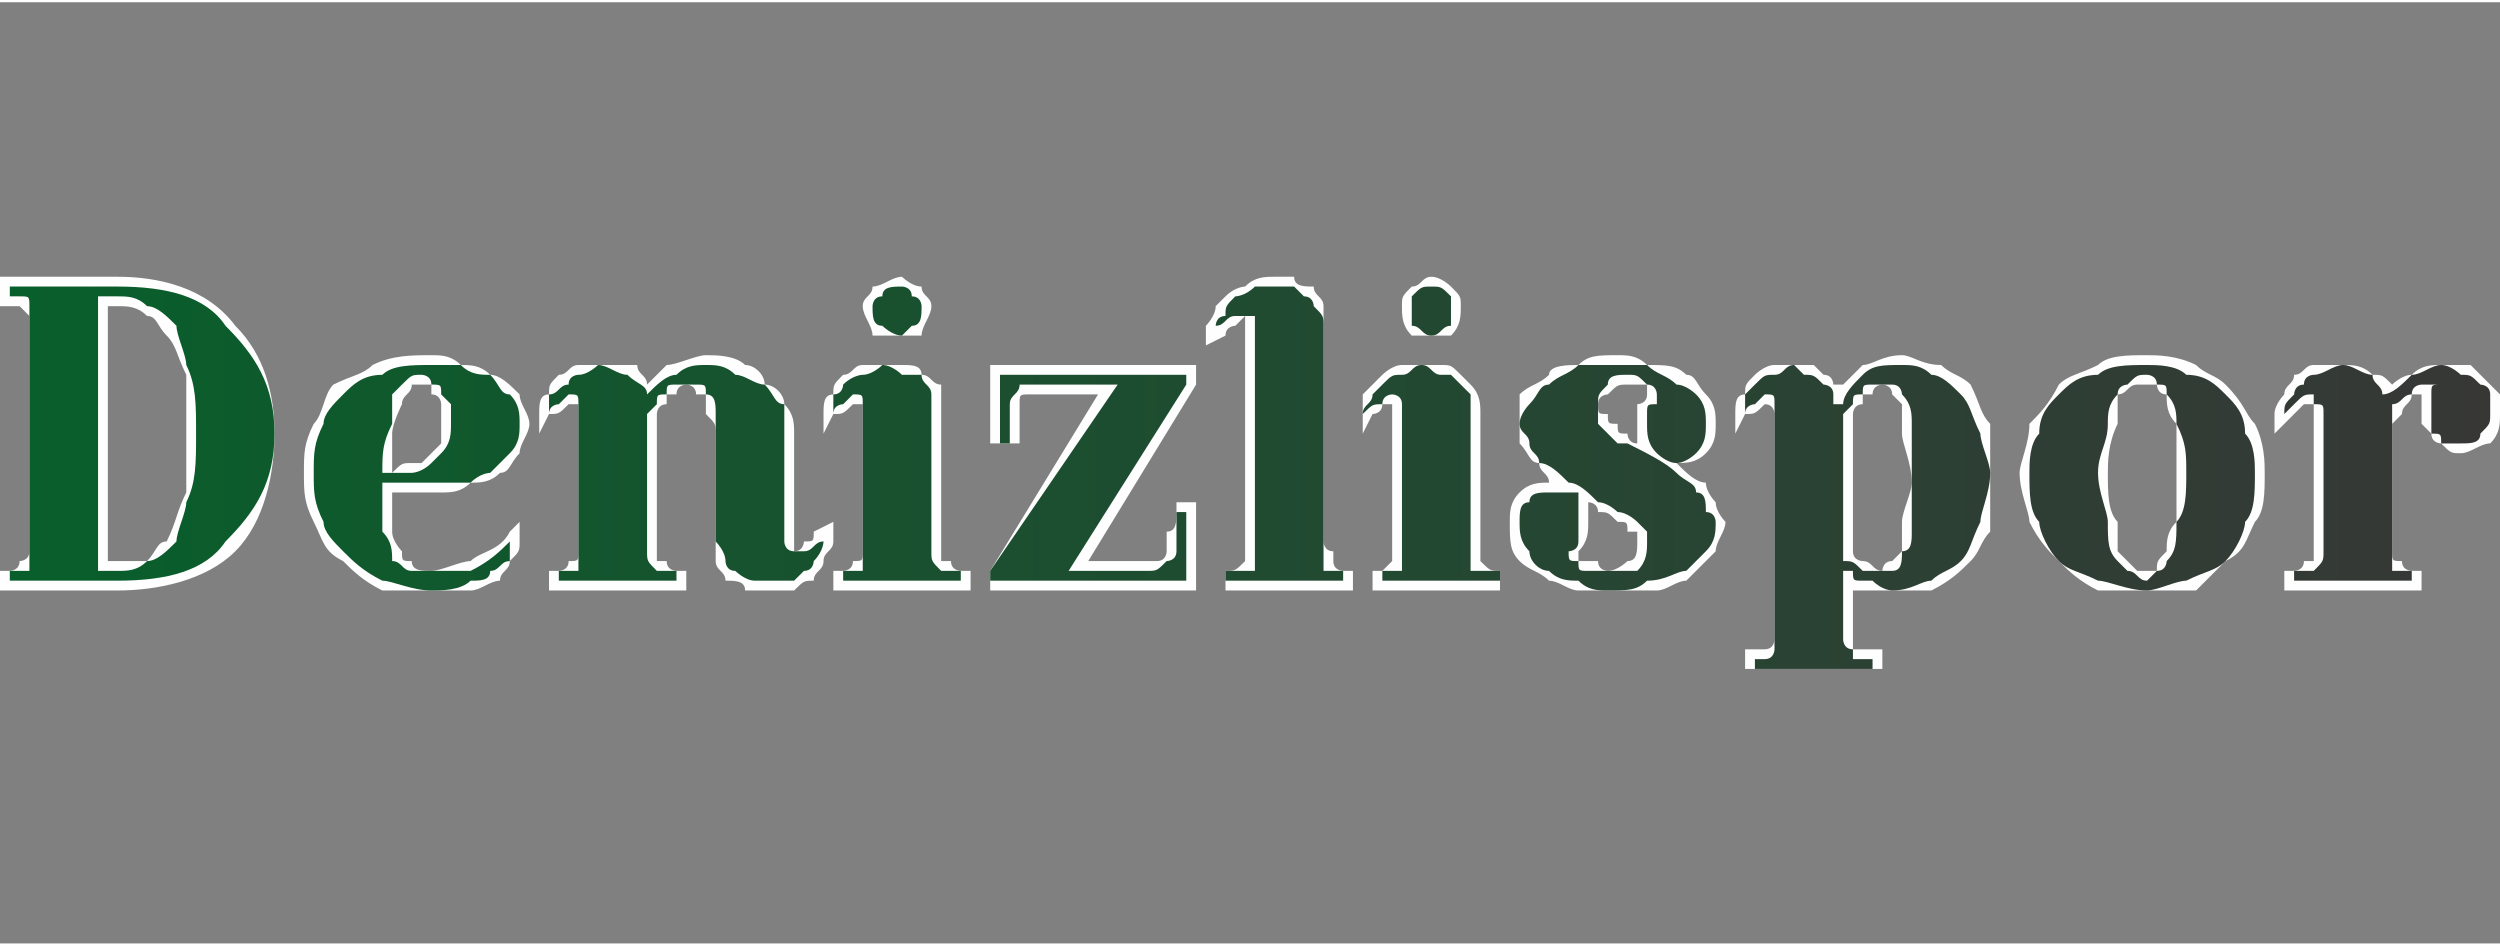 

<!-- Creator: CorelDRAW X8 -->
<svg xmlns="http://www.w3.org/2000/svg" xml:space="preserve" x="0" y="0" width="66.09mm" height="25mm" version="1.1" shape-rendering="geometricPrecision" text-rendering="geometricPrecision" image-rendering="optimizeQuality" fill-rule="evenodd" clip-rule="evenodd"
viewBox="0 0 255 96"
 xmlns:xlink="http://www.w3.org/1999/xlink">
 <rect x="0" y="0" width="255" height="96" fill="#808080" stroke="none"/>
 <defs>
   <linearGradient id="id0" gradientUnits="userSpaceOnUse" x1="0.772" y1="48.248" x2="254.328" y2="48.248">
    <stop offset="0" stop-opacity="1" stop-color="#085F2B"/>
    <stop offset="1" stop-opacity="1" stop-color="#373736"/>
   </linearGradient>
   <linearGradient id="id1" gradientUnits="userSpaceOnUse" x1="0.772" y1="48.248" x2="254.328" y2="48.248">
    <stop offset="0" stop-opacity="1" stop-color="#085F2B"/>
    <stop offset="1" stop-opacity="1" stop-color="#373736"/>
   </linearGradient>
   <linearGradient id="id2" gradientUnits="userSpaceOnUse" x1="0.772" y1="48.248" x2="254.328" y2="48.248">
    <stop offset="0" stop-opacity="1" stop-color="#085F2B"/>
    <stop offset="1" stop-opacity="1" stop-color="#373736"/>
   </linearGradient>
   <linearGradient id="id3" gradientUnits="userSpaceOnUse" x1="0.772" y1="48.248" x2="254.328" y2="48.248">
    <stop offset="0" stop-opacity="1" stop-color="#085F2B"/>
    <stop offset="1" stop-opacity="1" stop-color="#373736"/>
   </linearGradient>
   <linearGradient id="id4" gradientUnits="userSpaceOnUse" x1="0.772" y1="48.248" x2="254.328" y2="48.248">
    <stop offset="0" stop-opacity="1" stop-color="#085F2B"/>
    <stop offset="1" stop-opacity="1" stop-color="#373736"/>
   </linearGradient>
   <linearGradient id="id5" gradientUnits="userSpaceOnUse" x1="0.772" y1="48.248" x2="254.328" y2="48.248">
    <stop offset="0" stop-opacity="1" stop-color="#085F2B"/>
    <stop offset="1" stop-opacity="1" stop-color="#373736"/>
   </linearGradient>
   <linearGradient id="id6" gradientUnits="userSpaceOnUse" x1="0.772" y1="48.248" x2="254.328" y2="48.248">
    <stop offset="0" stop-opacity="1" stop-color="#085F2B"/>
    <stop offset="1" stop-opacity="1" stop-color="#373736"/>
   </linearGradient>
   <linearGradient id="id7" gradientUnits="userSpaceOnUse" x1="0.772" y1="48.248" x2="254.328" y2="48.248">
    <stop offset="0" stop-opacity="1" stop-color="#085F2B"/>
    <stop offset="1" stop-opacity="1" stop-color="#373736"/>
   </linearGradient>
   <linearGradient id="id8" gradientUnits="userSpaceOnUse" x1="0.772" y1="48.248" x2="254.328" y2="48.248">
    <stop offset="0" stop-opacity="1" stop-color="#085F2B"/>
    <stop offset="1" stop-opacity="1" stop-color="#373736"/>
   </linearGradient>
   <linearGradient id="id9" gradientUnits="userSpaceOnUse" x1="0.772" y1="48.248" x2="254.328" y2="48.248">
    <stop offset="0" stop-opacity="1" stop-color="#085F2B"/>
    <stop offset="1" stop-opacity="1" stop-color="#373736"/>
   </linearGradient>
   <linearGradient id="id10" gradientUnits="userSpaceOnUse" x1="0.772" y1="48.248" x2="254.328" y2="48.248">
    <stop offset="0" stop-opacity="1" stop-color="#085F2B"/>
    <stop offset="1" stop-opacity="1" stop-color="#373736"/>
   </linearGradient>
 </defs>
 <g id="Katman_x0020_1">
  <rect fill="none" x="1" width="253.557" height="96.498"/>
  <path fill="#FEFEFE" d="M0 60l0 -2 1 0c0,0 1,0 1,-1 0,0 0,0 0,0 0,0 1,0 1,-1 0,0 0,-1 0,-1l0 -22c0,0 0,-1 0,-1 0,0 -1,-1 -1,-1 0,0 0,0 0,0 0,0 -1,0 -1,0l-1 0 0 -3 12 0c4,0 9,1 12,5 3,3 4,7 4,11 0,4 -1,9 -4,12 -3,3 -8,4 -12,4l-12 0zm40 -10c0,1 0,3 0,4 0,1 1,2 1,2 0,1 0,1 1,1 0,1 1,1 2,1 1,0 3,-1 4,-1 1,-1 3,-1 4,-3l1 -1 0 2c0,1 0,1 -1,2 0,1 -1,1 -1,2 -1,0 -2,1 -3,1 -1,0 -3,0 -4,0 -2,0 -4,0 -5,0 -2,-1 -3,-2 -4,-3 -2,-1 -2,-2 -3,-4 -1,-2 -1,-3 -1,-5 0,-2 0,-3 1,-5 1,-1 1,-3 2,-4 2,-1 3,-1 4,-2 2,-1 4,-1 6,-1 1,0 2,0 3,1 1,0 2,0 3,1 1,0 2,1 3,2 0,1 1,2 1,3 0,1 -1,2 -1,3 -1,1 -1,2 -2,2 -1,1 -2,1 -3,1 -1,1 -2,1 -3,1 -1,0 -2,0 -3,0 -1,0 -1,0 -2,0zm26 -11c1,-1 1,-1 2,-2 1,0 3,-1 4,-1 1,0 3,0 4,1 1,0 2,1 2,2 1,0 2,1 2,2 1,1 1,2 1,3l0 11c0,0 0,0 0,1 0,0 0,0 0,0 1,0 1,-1 1,-1 1,0 1,0 1,-1l2 -1 0 2c0,1 -1,1 -1,2 0,1 -1,1 -1,2 -1,0 -1,0 -2,1 -1,0 -2,0 -3,0 0,0 -1,0 -2,0 0,-1 -1,-1 -2,-1 0,-1 -1,-1 -1,-2 0,-1 0,-1 0,-2l0 -11c0,-1 0,-1 -1,-2 0,-1 0,-1 0,-2 -1,0 -1,0 -1,0 0,-1 -1,-1 -1,-1 0,0 -1,0 -1,1 0,0 0,0 -1,0 0,1 0,1 0,1 -1,0 -1,1 -1,1l0 13c0,0 0,1 0,1 0,1 0,1 0,1 0,0 1,0 1,0 0,1 1,1 1,1l1 0 0 2 -14 0 0 -2 1 0c0,0 1,0 1,-1 0,0 0,0 0,0 1,0 1,0 1,-1 0,0 0,-1 0,-1l0 -13c0,0 0,-1 0,-1 0,0 0,0 -1,0 0,0 0,0 0,0 -1,1 -1,1 -2,1l-1 2 0 -2c0,-1 0,-2 1,-2 0,-1 0,-1 1,-2 1,0 1,-1 2,-1 1,0 2,0 2,0 1,0 3,0 4,0 0,1 1,1 1,2zm21 2c0,0 0,0 0,0 -1,1 -1,1 -2,1l-1 2 0 -2c0,-1 0,-2 1,-2 0,-1 0,-1 1,-2 1,0 1,-1 2,-1 1,0 2,0 2,0 1,0 2,0 2,0 1,0 2,0 2,1 1,0 1,1 2,1 0,1 0,2 0,3l0 13c0,0 0,1 0,1 0,1 0,1 0,1 0,0 1,0 1,0 0,1 1,1 1,1l1 0 0 2 -14 0 0 -2 1 0c0,0 1,0 1,-1 0,0 0,0 0,0 1,0 1,0 1,-1 0,0 0,-1 0,-1l0 -13c0,0 0,-1 0,-1 0,0 0,0 -1,0zm1 -10c0,-1 1,-1 1,-2 1,0 2,-1 3,-1 0,0 1,1 2,1 0,1 1,1 1,2 0,1 -1,2 -1,3 -1,0 -2,0 -2,0 -1,0 -2,0 -3,0 0,-1 -1,-2 -1,-3zm23 26l6 0c1,0 1,0 1,0 1,0 1,-1 1,-1 0,-1 0,-1 0,-2 1,0 1,-1 1,-2l0 -1 2 0 0 9 -21 0 0 -2 11 -18 -6 0c-1,0 -1,0 -1,0 -1,0 -1,0 -1,1 0,0 0,1 0,1 0,1 0,2 0,3l0 0 -3 0 0 -8 21 0 0 2 -11 18zm16 -25c0,0 -1,1 -1,1 0,0 -1,0 -1,1l-2 1 0 -2c0,0 1,-1 1,-2 0,0 1,-1 1,-1 1,-1 2,-1 2,-1 1,-1 2,-1 3,-1 0,0 1,0 2,0 0,1 1,1 2,1 0,1 1,1 1,2 0,1 0,1 0,2l0 22c0,0 0,1 1,1 0,1 0,1 0,1 0,0 0,0 0,0 0,1 1,1 1,1l1 0 0 2 -13 0 0 -2 0 0c1,0 1,0 2,-1 0,0 0,0 0,0 0,0 0,0 0,-1 0,0 0,-1 0,-1l0 -22c0,0 0,0 0,0 0,0 0,-1 0,-1zm15 9c0,0 -1,0 -1,0 0,1 -1,1 -1,1l-1 2 0 -2c0,-1 0,-2 0,-2 1,-1 1,-1 2,-2 0,0 1,-1 2,-1 0,0 1,0 2,0 1,0 1,0 2,0 1,0 1,0 2,1 0,0 1,1 1,1 1,1 1,2 1,3l0 13c0,0 0,1 0,1 0,1 0,1 0,1 0,0 0,0 0,0 1,1 1,1 2,1l0 0 0 2 -13 0 0 -2 1 0c0,0 0,0 1,-1 0,0 0,0 0,0 0,0 0,0 0,-1 0,0 0,-1 0,-1l0 -13c0,0 0,-1 0,-1 0,0 0,0 0,0zm1 -10c0,-1 0,-1 1,-2 1,0 1,-1 2,-1 1,0 2,1 2,1 1,1 1,1 1,2 0,1 0,2 -1,3 0,0 -1,0 -2,0 -1,0 -1,0 -2,0 -1,-1 -1,-2 -1,-3zm28 16c1,1 2,2 3,2 0,1 1,2 1,2 0,1 1,2 1,2 0,1 -1,2 -1,3 -1,1 -2,2 -3,3 -1,0 -2,1 -3,1 -2,0 -3,0 -5,0 -1,0 -2,0 -3,0 -1,0 -2,-1 -3,-1 -1,-1 -2,-1 -3,-2 -1,-1 -1,-2 -1,-4 0,-1 0,-2 1,-3 1,-1 2,-1 3,-1 0,0 0,0 0,0 0,-1 -1,-1 -1,-2 -1,0 -1,-1 -2,-2 0,0 0,-1 0,-2 0,-1 0,-2 0,-3 1,-1 2,-1 3,-2 0,-1 2,-1 3,-1 1,-1 2,-1 4,-1 1,0 2,0 3,1 2,0 3,0 4,1 1,0 1,1 2,2 1,1 1,2 1,3 0,1 0,2 -1,3 -1,1 -2,1 -3,1zm-3 -7c0,0 0,0 0,0 0,0 0,-1 0,-1 -1,0 -2,0 -2,0 -1,0 -1,0 -2,1 0,0 -1,0 -1,1 0,1 0,1 1,1 0,1 0,1 1,1 0,1 0,1 1,1 0,0 0,1 1,1 0,0 0,0 0,0 0,0 0,-1 0,-2 0,0 0,-1 0,-2 0,0 1,0 1,-1zm-6 11c0,0 0,1 0,2 0,1 0,2 -1,3 0,0 0,0 0,0 0,0 0,0 0,0 0,0 0,1 0,1 0,0 1,0 1,0 0,0 1,0 1,0 0,1 1,1 1,1 1,0 2,-1 2,-1 1,0 1,-1 1,-2 0,0 0,0 0,-1 0,0 0,0 -1,0 0,-1 0,-1 -1,-1 -1,-1 -1,-1 -2,-1 0,-1 -1,-1 -1,-1zm26 -12c0,0 1,-1 2,-2 1,0 2,-1 4,-1 1,0 2,1 4,1 1,1 2,1 3,2 1,2 1,3 2,4 0,2 0,4 0,5 0,2 0,4 0,6 -1,1 -1,2 -2,3 -1,1 -2,2 -4,3 -1,0 -2,0 -4,0 0,0 -1,0 -2,0 -1,0 -1,0 -2,0 0,-1 0,-1 0,-1l0 4c0,1 0,1 0,2 0,0 0,1 0,1 0,0 0,0 1,0 0,0 0,0 1,0l1 0 0 2 -14 0 0 -2 1 0c0,0 1,0 1,0 0,0 0,0 0,0 1,0 1,-1 1,-1 0,-1 0,-1 0,-2l0 -21c0,0 0,-1 -1,-1 0,0 0,0 0,0 0,0 0,0 0,0 -1,1 -1,1 -2,1l-1 2 0 -2c0,-1 0,-2 1,-2 0,-1 0,-1 1,-2 0,0 1,-1 2,-1 0,0 1,0 2,0 0,0 1,0 2,0 0,0 1,1 1,1 1,0 1,1 1,1 1,0 1,0 1,0zm31 -3c1,0 3,0 5,1 1,1 2,1 3,2 2,2 2,3 3,4 1,2 1,4 1,5 0,2 0,4 -1,5 -1,2 -1,3 -3,4 -1,1 -2,2 -3,3 -2,0 -4,0 -5,0 -2,0 -4,0 -5,0 -2,-1 -3,-2 -4,-3 -1,-1 -2,-2 -3,-4 0,-1 -1,-3 -1,-5 0,-1 1,-3 1,-5 1,-1 2,-2 3,-4 1,-1 2,-1 4,-2 1,-1 3,-1 5,-1zm25 3c0,0 1,-1 2,-1 1,-1 2,-1 3,-1 1,0 2,0 3,0 0,0 1,1 1,1 1,1 1,1 2,2 0,0 0,1 0,2 0,1 0,2 -1,3 -1,0 -2,1 -3,1 -1,0 -1,0 -2,-1 0,0 -1,0 -1,-1 0,0 -1,-1 -1,-1 0,-1 0,-1 0,-2 0,0 0,-1 0,-1 0,0 0,0 -1,0 0,1 -1,1 -1,2 0,0 0,0 -1,1l0 12c0,0 0,1 0,1 0,1 0,1 1,1 0,0 0,0 0,0 0,1 1,1 1,1l1 0 0 2 -14 0 0 -2 1 0c0,0 1,0 1,-1 0,0 1,0 1,0 0,0 0,0 0,-1 0,0 0,-1 0,-1l0 -13c0,0 0,-1 0,-1 0,0 0,0 0,0 -1,0 -1,0 -1,0 -1,1 -1,1 -1,1l-2 2 0 -2c0,-1 1,-2 1,-2 0,-1 1,-1 1,-2 1,0 1,-1 2,-1 1,0 2,0 3,0 1,0 2,0 3,1 1,0 1,0 2,1zm-233 -8l0 26 1 0c1,0 2,0 3,0 1,-1 1,-2 2,-2 1,-2 1,-3 2,-5 0,-2 0,-4 0,-6 0,-2 0,-4 0,-6 -1,-2 -1,-3 -2,-4 -1,-1 -1,-2 -2,-2 -1,-1 -2,-1 -3,-1l-1 0zm29 17c1,-1 1,-1 2,-1 0,0 1,0 1,0 1,-1 1,-1 2,-2 0,0 0,-1 0,-2 0,-1 0,-1 0,-2 0,0 0,-1 -1,-1 0,0 0,-1 0,-1 -1,0 -1,0 -1,0 0,0 -1,0 -1,0 0,1 -1,1 -1,2 0,0 -1,2 -1,3 0,1 0,2 0,4zm149 8c0,1 1,1 1,1 1,0 1,1 2,1 0,0 0,-1 1,-1 0,0 0,0 1,-1 0,-1 0,-2 0,-3 0,-1 1,-3 1,-4 0,-2 -1,-4 -1,-5 0,-1 0,-2 0,-3 -1,-1 -1,-1 -1,-1 0,-1 -1,-1 -1,-1 0,0 -1,0 -1,1 0,0 -1,0 -1,0 0,1 0,1 0,1 -1,0 -1,1 -1,1l0 14zm30 2c0,0 0,0 1,0 0,-1 0,-1 1,-2 0,-1 0,-2 1,-3 0,-1 0,-3 0,-5 0,-1 0,-3 0,-5 -1,-1 -1,-2 -1,-3 -1,0 -1,-1 -1,-1 -1,0 -1,0 -1,0 -1,0 -1,0 -1,0 -1,0 -1,1 -2,1 0,1 0,2 0,3 -1,2 -1,4 -1,5 0,2 0,4 1,5 0,1 0,2 0,3 1,1 1,1 2,2 0,0 0,0 1,0z"/>
  <path fill="url(#id0)" fill-rule="nonzero" d="M1 59l0 -1c0,0 1,0 1,0 1,0 1,0 1,0 0,-1 0,-1 0,-2 0,0 0,-1 0,-1l0 -22c0,0 0,-1 0,-1 0,-1 0,-1 0,-1 0,-1 0,-1 -1,-1 0,0 -1,0 -1,0l0 -1 11 0c5,0 9,1 11,4 3,3 5,6 5,11 0,5 -2,8 -5,11 -2,3 -6,4 -11,4l-11 0zm11 -1c1,0 2,0 3,-1 1,0 2,-1 3,-2 0,-1 1,-3 1,-4 1,-2 1,-4 1,-7 0,-3 0,-5 -1,-7 0,-1 -1,-3 -1,-4 -1,-1 -2,-2 -3,-2 -1,-1 -2,-1 -3,-1l-2 0 0 28 2 0z"/>
  <path id="1" fill="url(#id1)" fill-rule="nonzero" d="M44 60c-2,0 -4,-1 -5,-1 -2,-1 -3,-2 -4,-3 -1,-1 -2,-2 -2,-3 -1,-2 -1,-3 -1,-5 0,-2 0,-3 1,-5 0,-1 1,-2 2,-3 1,-1 2,-2 4,-2 1,-1 3,-1 5,-1 1,0 2,0 3,0 1,1 2,1 3,1 1,1 1,2 2,2 1,1 1,2 1,3 0,1 0,2 -1,3 0,0 -1,1 -2,2 0,0 -1,0 -2,1 -1,0 -2,0 -3,0 -1,0 -2,0 -3,0 -1,0 -2,0 -3,0 0,2 0,4 0,5 1,1 1,2 1,3 1,0 1,1 2,1 0,0 1,0 2,0 1,0 3,0 4,0 2,-1 3,-2 4,-3 0,1 0,1 0,2 -1,0 -1,1 -2,1 0,1 -1,1 -2,1 -1,1 -3,1 -4,1zm-5 -12c1,0 2,0 3,0 0,0 1,0 2,-1 0,0 1,-1 1,-1 1,-1 1,-2 1,-3 0,-1 0,-1 0,-2 0,0 -1,-1 -1,-1 0,-1 0,-1 -1,-1 0,-1 -1,-1 -1,-1 -1,0 -1,0 -2,1 0,0 0,0 -1,1 0,1 0,2 0,3 -1,2 -1,3 -1,5z"/>
  <path id="2" fill="url(#id2)" fill-rule="nonzero" d="M58 40c0,0 0,0 -1,1 0,0 -1,0 -1,1 0,-1 0,-1 0,-2 1,0 1,-1 2,-1 0,-1 1,-1 1,-1 1,0 2,-1 2,-1 1,0 2,1 3,1 1,1 2,1 2,2 1,-1 2,-2 3,-2 1,-1 2,-1 3,-1 1,0 2,0 3,1 1,0 2,1 3,1 1,1 1,2 2,2 0,1 0,2 0,3l0 11c0,0 0,1 1,1 0,0 0,0 0,0 1,0 1,0 1,0 1,0 1,-1 2,-1 0,0 0,1 -1,2 0,0 0,1 -1,1 0,0 -1,1 -1,1 -1,0 -2,0 -3,0 0,0 -1,0 -1,0 -1,0 -2,-1 -2,-1 -1,0 -1,-1 -1,-1 0,-1 -1,-2 -1,-2l0 -11c0,-1 0,-2 0,-2 0,-1 0,-2 -1,-2 0,-1 0,-1 -1,-1 0,0 -1,0 -1,0 0,0 -1,0 -1,0 -1,0 -1,0 -1,1 -1,0 -1,0 -1,1 0,0 -1,1 -1,1l0 13c0,0 0,1 0,1 0,1 0,1 1,2 0,0 0,0 0,0 1,0 1,0 2,0l0 1 -12 0 0 -1c1,0 1,0 1,0 1,0 1,0 1,0 0,-1 0,-1 0,-2 0,0 0,-1 0,-1l0 -13c0,-1 0,-1 0,-1 0,-1 0,-1 -1,-1z"/>
  <path id="3" fill="url(#id3)" fill-rule="nonzero" d="M87 40c0,0 0,0 -1,1 0,0 -1,0 -1,1 0,-1 0,-1 0,-2 1,0 1,-1 1,-1 1,-1 2,-1 2,-1 1,0 2,-1 2,-1 1,0 2,1 2,1 1,0 1,0 2,0 0,1 1,1 1,2 0,0 0,1 0,2l0 13c0,0 0,1 0,1 0,1 0,1 1,2 0,0 0,0 0,0 1,0 1,0 2,0l0 1 -12 0 0 -1c1,0 1,0 1,0 1,0 1,0 1,0 0,-1 0,-1 0,-2 0,0 0,-1 0,-1l0 -13c0,-1 0,-1 0,-1 0,-1 0,-1 -1,-1zm2 -9c0,0 0,-1 1,-1 0,-1 1,-1 2,-1 0,0 1,0 1,1 1,0 1,1 1,1 0,1 0,2 -1,2 0,0 -1,1 -1,1 -1,0 -2,-1 -2,-1 -1,0 -1,-1 -1,-2z"/>
  <path id="4" fill="url(#id4)" fill-rule="nonzero" d="M106 39c-1,0 -2,0 -2,0 0,1 -1,1 -1,2 0,0 0,1 0,1 0,1 0,2 0,3l-1 0 0 -7 19 0 0 1 -12 19 8 0c1,0 1,0 2,-1 0,0 1,0 1,-1 0,0 0,-1 0,-2 0,0 0,-1 0,-2l1 0 0 7 -20 0 0 -1 13 -19 -8 0z"/>
  <path id="5" fill="url(#id5)" fill-rule="nonzero" d="M127 32c-1,0 -1,0 -1,0 -1,0 -1,1 -2,1 0,0 0,-1 1,-1 0,-1 0,-1 1,-2 0,0 1,0 2,-1 0,0 1,0 2,0 0,0 1,0 2,0 0,0 1,1 1,1 1,0 1,1 1,1 1,1 1,1 1,2l0 22c0,0 0,1 0,1 0,1 0,1 0,2 0,0 0,0 1,0 0,0 1,0 1,0l0 1 -12 0 0 -1c1,0 1,0 2,0 0,0 0,0 1,0 0,-1 0,-1 0,-2 0,0 0,-1 0,-1l0 -22c0,0 0,-1 0,-1 -1,0 -1,0 -1,0z"/>
  <path id="6" fill="url(#id6)" fill-rule="nonzero" d="M142 40c0,0 -1,0 -1,1 -1,0 -1,0 -2,1 0,-1 1,-1 1,-2 0,0 1,-1 1,-1 1,-1 1,-1 2,-1 1,0 1,-1 2,-1 1,0 1,1 2,1 0,0 1,0 1,0 1,1 1,1 2,2 0,0 0,1 0,2l0 13c0,0 0,1 0,1 0,1 0,1 0,2 0,0 1,0 1,0 0,0 1,0 2,0l0 1 -12 0 0 -1c0,0 1,0 1,0 0,0 1,0 1,0 0,-1 0,-1 0,-2 0,0 0,-1 0,-1l0 -13c0,-1 0,-1 0,-1 0,-1 -1,-1 -1,-1zm2 -9c0,0 0,-1 0,-1 1,-1 1,-1 2,-1 1,0 1,0 2,1 0,0 0,1 0,1 0,1 0,2 0,2 -1,0 -1,1 -2,1 -1,0 -1,-1 -2,-1 0,0 0,-1 0,-2z"/>
  <path id="7" fill="url(#id7)" fill-rule="nonzero" d="M161 53c0,1 0,2 0,2 0,1 -1,1 -1,1 0,0 0,0 0,0 0,1 0,1 1,1 0,1 0,1 1,1 0,0 1,0 1,0 0,0 1,0 1,0 1,0 2,0 3,0 1,-1 1,-2 1,-3 0,0 0,-1 0,-1 0,0 -1,-1 -1,-1 0,0 -1,-1 -2,-1 0,0 -1,-1 -2,-1 -1,-1 -2,-2 -3,-2 -1,-1 -2,-2 -3,-2 0,-1 -1,-1 -1,-2 0,-1 -1,-1 -1,-2 0,-1 1,-2 1,-2 1,-1 1,-2 2,-2 1,-1 2,-1 3,-2 1,0 2,0 4,0 1,0 2,0 3,0 1,1 2,1 3,2 1,0 2,1 2,1 1,1 1,2 1,3 0,1 0,2 -1,3 0,0 -1,1 -2,1 -1,0 -2,-1 -2,-1 -1,-1 -1,-2 -1,-3 0,0 0,-1 0,-1 0,-1 0,-1 1,-1 0,-1 0,-1 0,-1 0,0 0,-1 -1,-1 -1,-1 -1,-1 -2,-1 -1,0 -2,0 -2,1 -1,1 -1,1 -1,2 0,1 0,1 0,2 0,0 1,1 1,1 0,0 1,1 1,1 1,0 1,0 1,0 2,1 4,2 5,3 1,1 2,1 2,2 1,0 1,1 1,2 1,0 1,1 1,1 0,1 0,2 -1,3 -1,1 -1,1 -2,2 -1,0 -2,1 -4,1 -1,1 -2,1 -4,1 -1,0 -2,0 -3,-1 -1,0 -2,0 -3,-1 -1,0 -2,-1 -2,-2 -1,-1 -1,-2 -1,-3 0,-1 0,-2 1,-2 0,-1 1,-1 2,-1 1,0 2,0 3,0 0,1 0,2 0,3z"/>
  <path id="8" fill="url(#id8)" fill-rule="nonzero" d="M178 42c0,-1 0,-1 0,-2 0,0 1,-1 1,-1 1,-1 1,-1 2,-1 1,0 1,-1 2,-1 0,0 1,1 1,1 1,0 1,0 2,1 0,0 1,0 1,1 0,0 0,1 0,1 0,0 0,0 0,0 0,0 0,0 1,0 0,-1 1,-2 2,-3 1,-1 2,-1 4,-1 1,0 2,0 3,1 1,0 2,1 3,2 1,1 1,2 2,4 0,1 1,3 1,4 0,2 -1,4 -1,5 -1,2 -1,3 -2,4 -1,1 -2,1 -3,2 -1,0 -2,1 -4,1 0,0 -1,0 -2,-1 0,0 -1,0 -1,0 -1,0 -1,0 -1,-1 0,0 -1,0 -1,0l0 5c0,1 0,2 0,2 0,0 0,1 1,1 0,0 0,1 0,1 1,0 1,0 2,0l0 1 -12 0 0 -1c1,0 1,0 1,0 1,0 1,-1 1,-1 0,0 0,-1 0,-1 0,0 0,-1 0,-2l0 -21c0,-1 0,-1 0,-1 0,-1 0,-1 -1,-1 0,0 0,0 -1,1 0,0 -1,0 -1,1zm10 15c1,0 1,0 2,1 0,0 1,0 2,0 0,0 1,0 1,0 1,0 1,-1 1,-2 1,0 1,-1 1,-2 0,-2 0,-3 0,-5 0,-3 0,-4 0,-6 0,-1 0,-2 -1,-3 0,0 0,-1 -1,-1 0,0 -1,0 -1,0 -1,0 -1,0 -1,0 -1,0 -1,0 -1,1 -1,0 -1,0 -1,1 0,0 -1,1 -1,1l0 15z"/>
  <path id="9" fill="url(#id9)" fill-rule="nonzero" d="M219 59c0,0 1,-1 1,-1 1,0 1,-1 1,-1 1,-1 1,-2 1,-4 1,-1 1,-3 1,-5 0,-2 0,-3 -1,-5 0,-1 0,-2 -1,-3 0,-1 0,-1 -1,-1 0,-1 -1,-1 -1,-1 -1,0 -1,0 -2,1 0,0 -1,0 -1,1 -1,1 -1,2 -1,3 0,2 -1,3 -1,5 0,2 1,4 1,5 0,2 0,3 1,4 0,0 1,1 1,1 1,0 1,1 2,1zm0 -22c1,0 3,0 4,1 2,0 3,1 4,2 1,1 2,2 2,4 1,1 1,3 1,4 0,2 0,4 -1,5 0,1 -1,3 -2,4 -1,1 -2,1 -4,2 -1,0 -3,1 -4,1 -2,0 -4,-1 -5,-1 -2,-1 -3,-1 -4,-2 -1,-1 -2,-3 -2,-4 -1,-1 -1,-3 -1,-5 0,-1 0,-3 1,-4 0,-2 1,-3 2,-4 1,-1 2,-2 4,-2 1,-1 3,-1 5,-1z"/>
  <path id="10" fill="url(#id10)" fill-rule="nonzero" d="M236 40c-1,0 -1,0 -2,1 0,0 0,0 -1,1 0,-1 0,-1 1,-2 0,0 0,-1 1,-1 0,-1 1,-1 1,-1 1,0 2,-1 3,-1 1,0 2,1 3,1 0,1 1,1 1,2 1,0 2,-1 3,-2 1,0 2,-1 3,-1 1,0 2,1 2,1 1,0 1,0 2,1 0,0 1,0 1,1 0,0 0,1 0,2 0,1 0,1 -1,2 0,1 -1,1 -2,1 -1,0 -1,0 -2,0 0,-1 0,-1 -1,-1 0,-1 0,-1 0,-1 0,-1 0,-1 0,-2 0,0 0,-1 0,-1 0,-1 0,-1 1,-1 -1,0 -1,0 -2,0 0,0 -1,0 -1,1 -1,0 -1,1 -2,1 0,0 0,1 0,1l0 13c0,0 0,1 0,1 0,1 0,1 0,2 0,0 0,0 1,0 0,0 0,0 1,0l0 1 -12 0 0 -1c1,0 1,0 2,0 0,0 0,0 0,0 1,-1 1,-1 1,-2 0,0 0,-1 0,-1l0 -13c0,-1 0,-1 -1,-1 0,-1 0,-1 0,-1z"/>
 </g>
</svg>
